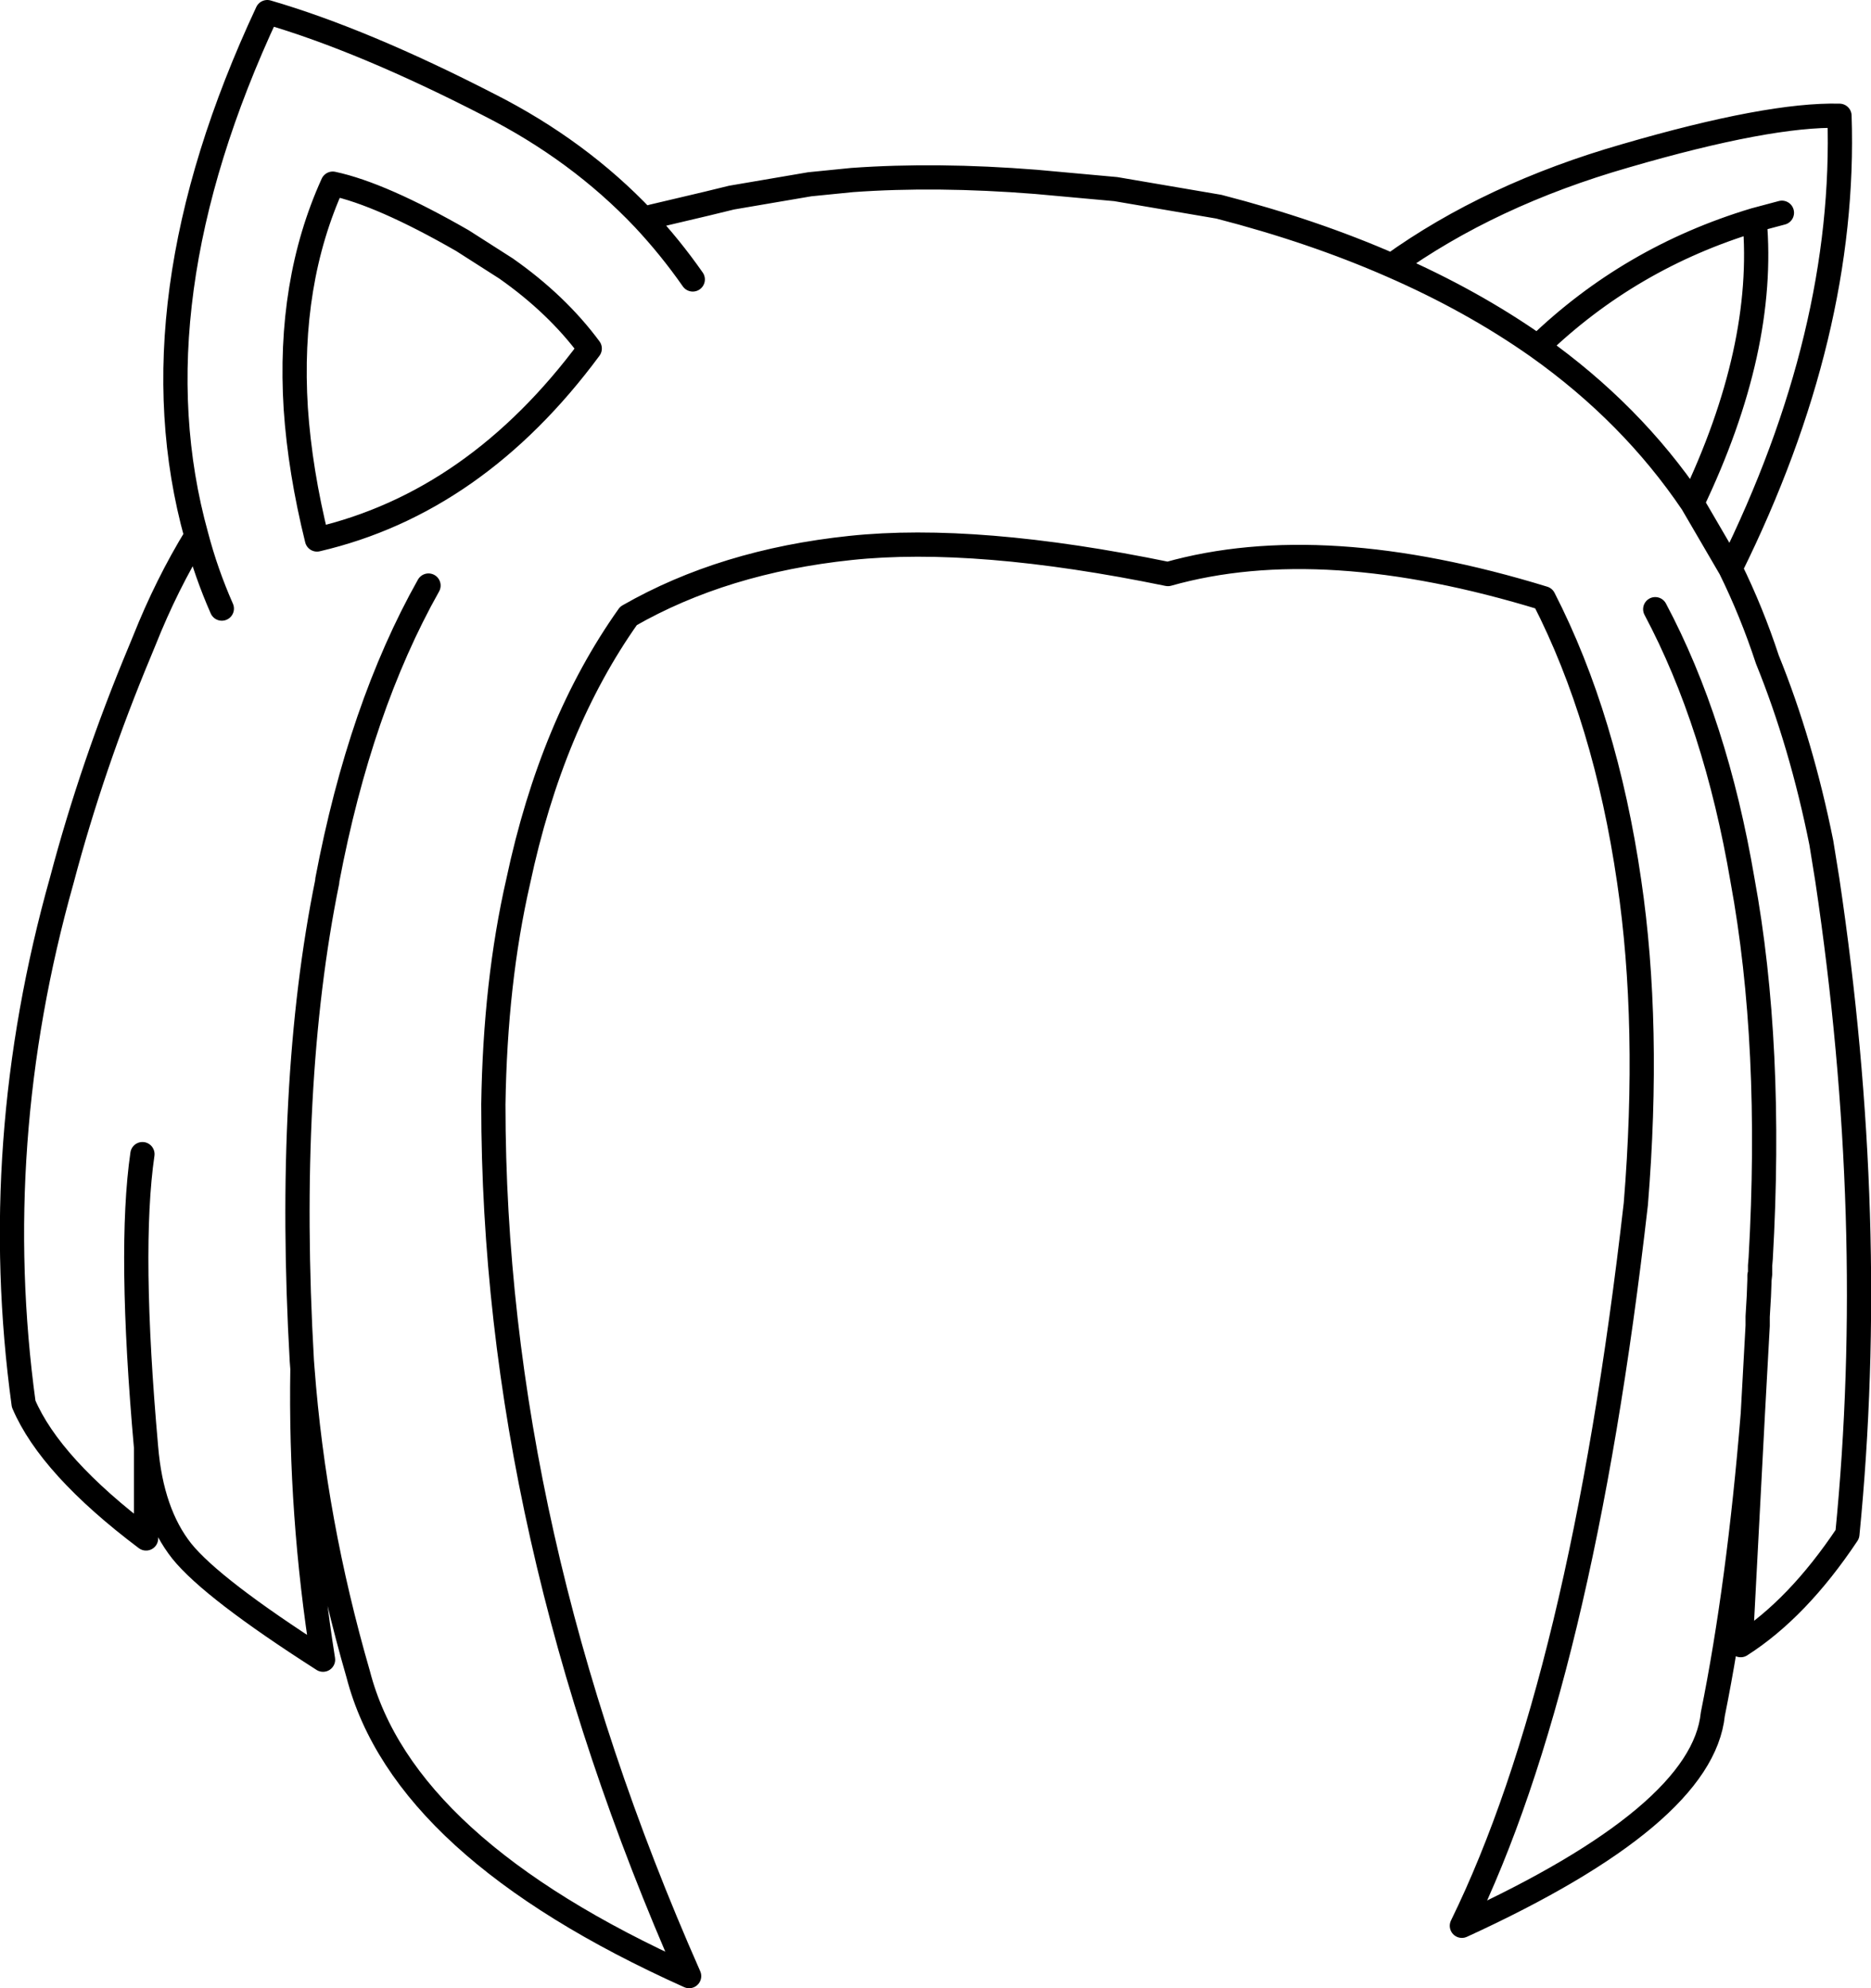 <?xml version="1.0" encoding="UTF-8" standalone="no"?>
<svg xmlns:xlink="http://www.w3.org/1999/xlink" height="164.0px" width="154.35px" xmlns="http://www.w3.org/2000/svg">
  <g transform="matrix(1.0, 0.0, 0.0, 1.0, 77.15, 82.0)">
    <path d="M69.85 -64.45 L67.6 -63.85 Q68.55 -53.25 62.45 -40.5 L65.6 -35.1 Q75.2 -54.5 74.6 -72.45 68.8 -72.6 56.95 -69.15 45.8 -65.95 37.65 -60.1 44.3 -57.2 49.7 -53.4 57.3 -60.75 67.6 -63.85 M65.6 -35.1 Q67.35 -31.55 68.65 -27.6 71.45 -20.7 73.1 -12.5 L73.6 -9.4 Q77.8 18.75 75.25 44.55 71.15 50.7 66.45 53.7 L67.45 34.65 Q66.3 48.75 64.15 59.4 63.3 67.75 43.45 76.85 53.3 56.75 57.8 17.3 59.0 2.55 57.25 -9.3 55.3 -22.7 50.2 -32.65 31.95 -38.25 19.2 -34.65 3.4 -37.9 -7.0 -36.8 -17.45 -35.7 -25.3 -31.2 -31.65 -22.25 -34.4 -9.3 -36.3 -1.0 -36.45 9.1 -36.45 44.45 -20.3 81.0 -43.9 70.4 -47.6 56.1 -51.25 43.5 -52.2 30.9 -52.4 42.95 -50.5 54.9 -59.65 49.05 -62.15 45.95 -64.65 42.8 -65.1 37.4 L-65.1 44.9 Q-73.0 38.95 -75.2 33.8 -78.15 12.25 -72.05 -9.4 -69.55 -18.85 -65.6 -28.3 L-65.25 -29.15 Q-63.4 -33.8 -60.95 -37.8 -66.3 -57.05 -55.1 -81.0 -47.2 -78.7 -36.8 -73.35 -29.4 -69.6 -24.05 -63.95 L-23.3 -64.15 -18.85 -65.2 -16.8 -65.7 -10.35 -66.8 -6.85 -67.15 Q0.1 -67.65 8.3 -67.0 L14.9 -66.4 23.4 -64.95 Q31.15 -62.95 37.65 -60.1 M67.45 34.65 L67.85 27.35 67.85 26.6 67.95 24.9 68.0 23.55 68.0 23.2 68.05 23.1 68.05 22.85 68.05 22.4 68.1 21.8 Q69.1 4.2 66.6 -9.4 64.4 -22.35 59.4 -31.75 M49.7 -53.4 Q57.45 -47.9 62.45 -40.5 M68.05 22.85 L68.05 23.0 68.05 23.05 68.05 23.1 68.0 23.55 M-35.4 -59.85 L-39.0 -62.15 Q-45.7 -66.0 -49.7 -66.85 -53.4 -58.7 -52.75 -48.3 -52.4 -43.15 -51.0 -37.5 -37.9 -40.55 -28.5 -53.25 -31.2 -56.9 -35.4 -59.85 M-20.0 -58.95 Q-21.85 -61.6 -24.05 -63.95 M-60.95 -37.8 Q-60.15 -34.75 -58.85 -31.8 M-52.2 30.9 L-52.25 30.25 Q-53.55 7.4 -50.15 -9.3 L-50.15 -9.4 Q-47.45 -23.65 -41.8 -33.7 M-65.1 37.4 Q-66.55 21.1 -65.4 13.2" fill="none" stroke="#000000" stroke-linecap="round" stroke-linejoin="round" stroke-width="2.0"/>
  </g>
</svg>
